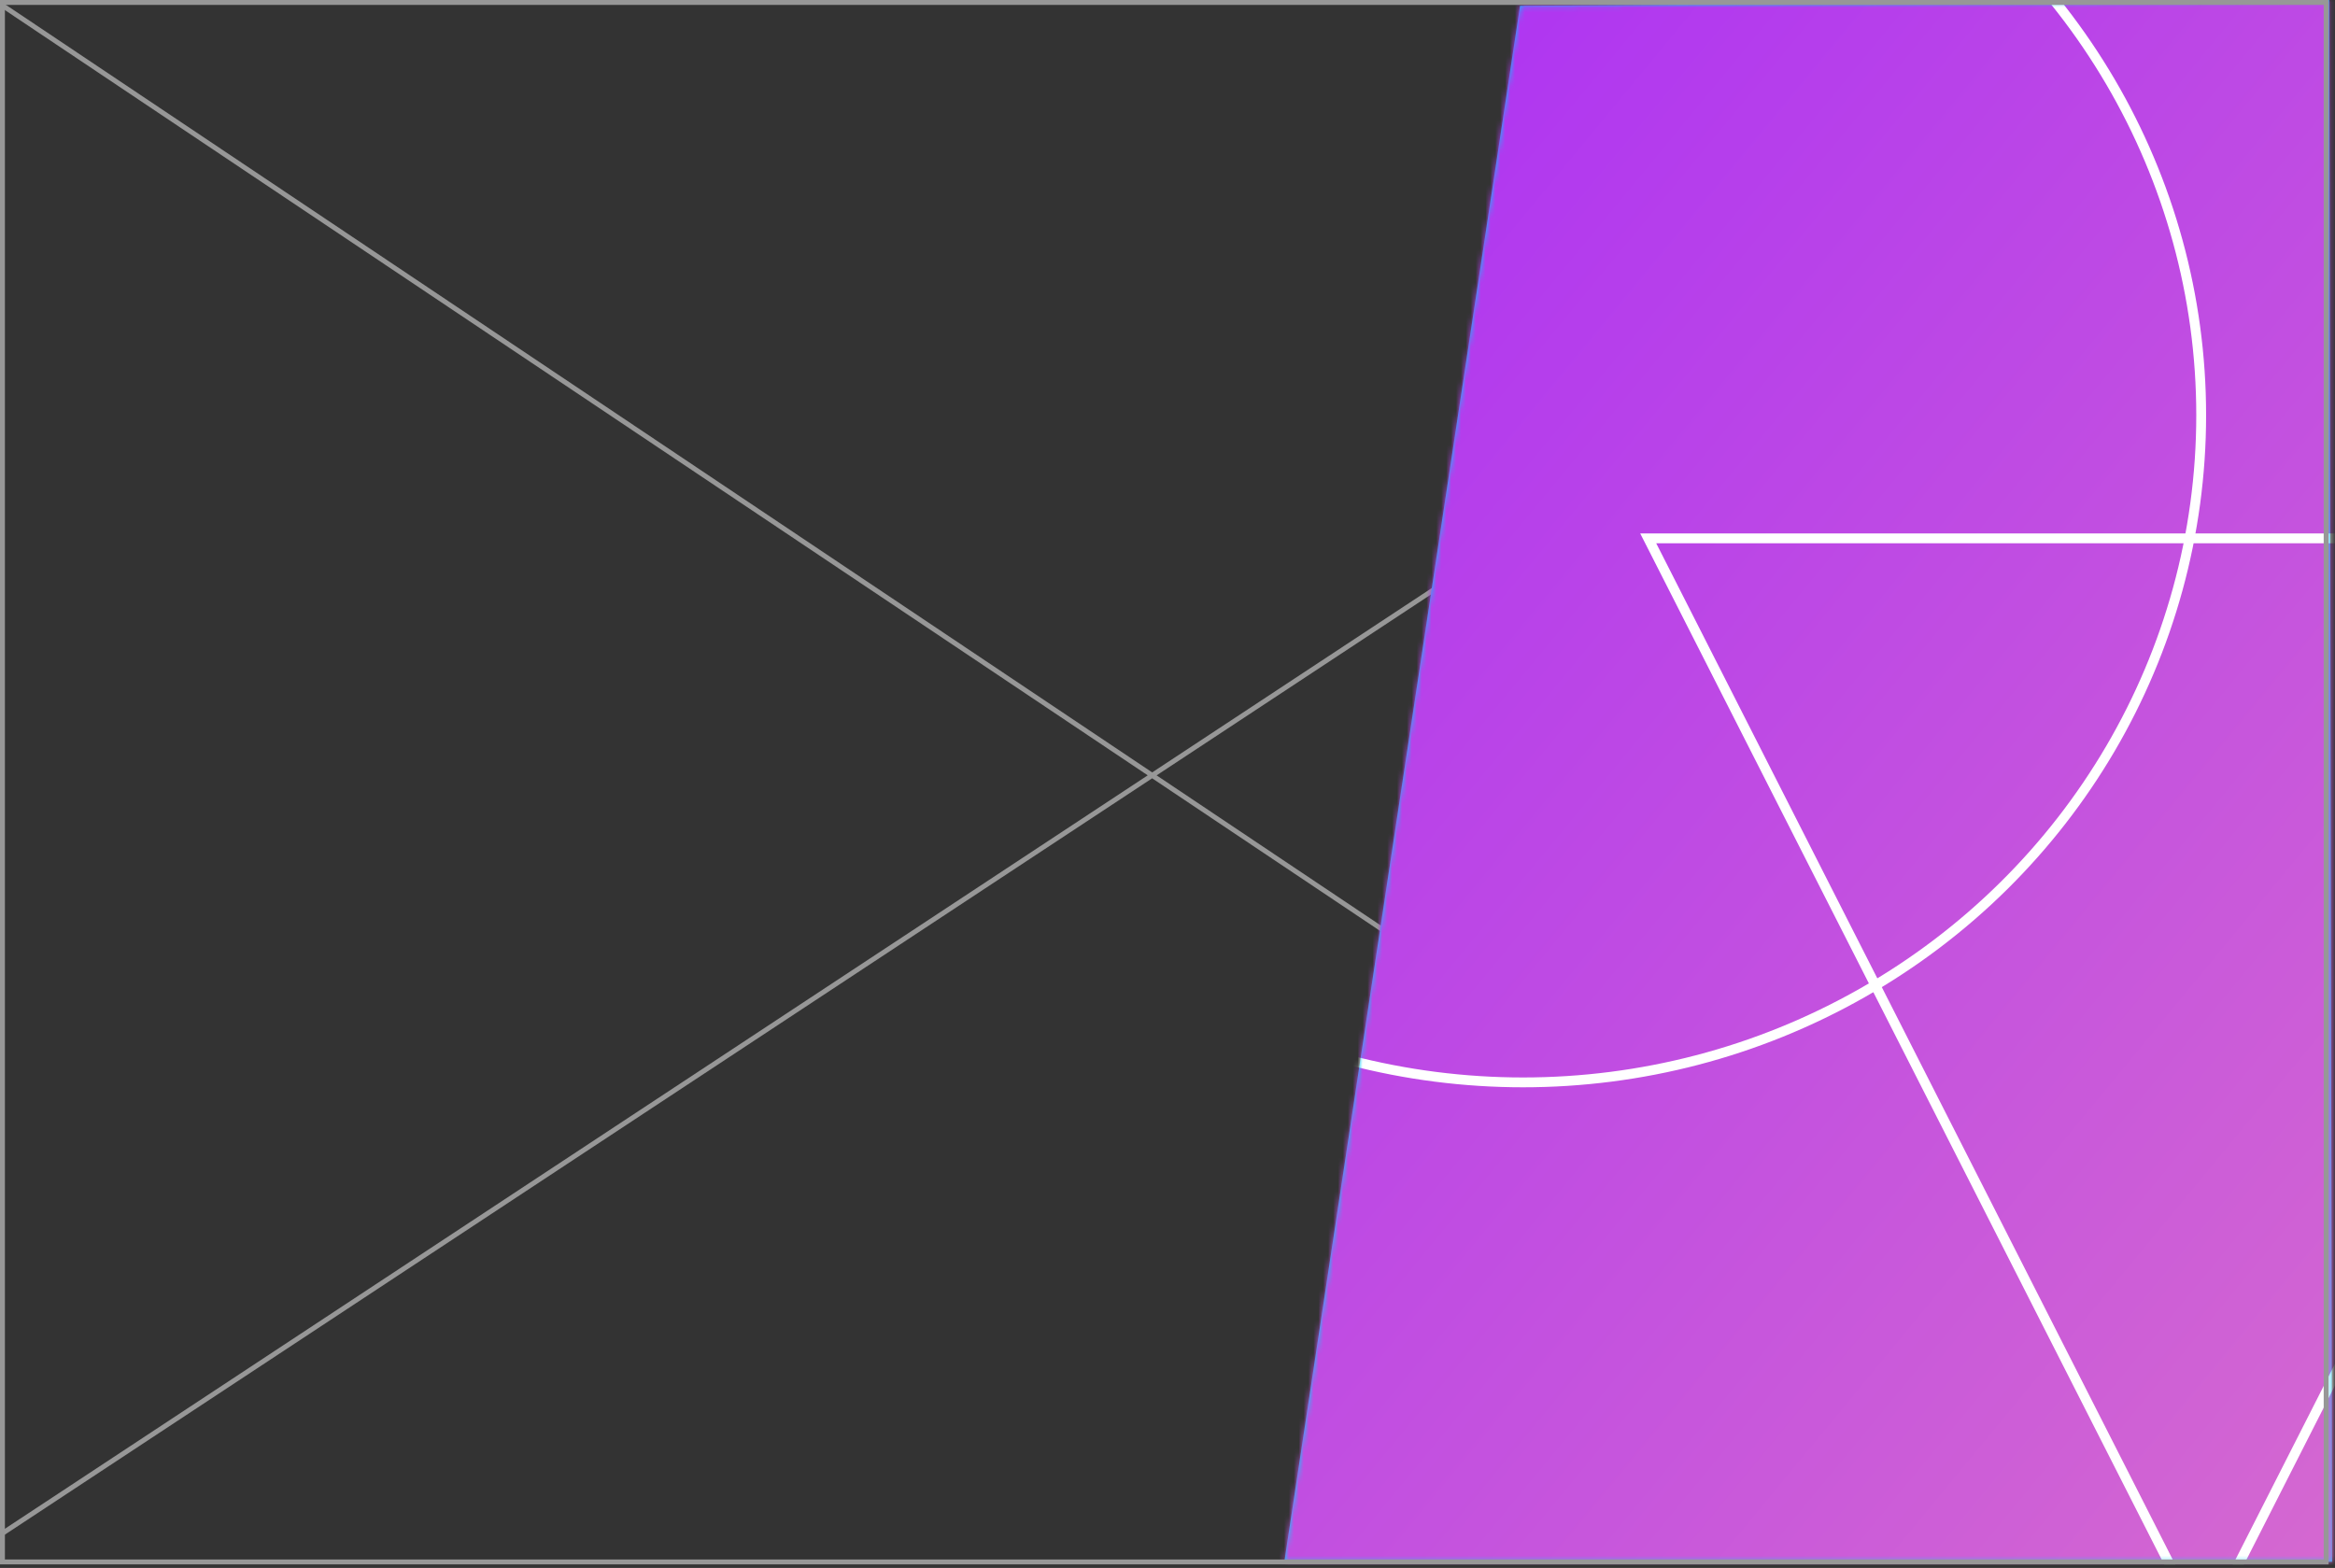 <svg width="475" height="319" xmlns="http://www.w3.org/2000/svg" xmlns:xlink="http://www.w3.org/1999/xlink">
  <rect width="100%" height="100%" fill="#333333" stroke="none"/>
  <defs>
    <linearGradient x1="50%" y1="3.201%" x2="50%" y2="100%" id="b">
      <stop stop-color="#00C4FF" offset="0%"/>
      <stop stop-color="#00D1FF" offset="100%"/>
    </linearGradient>
    <path id="a" d="M48.527 1.178L.58 317.738h213.14L213.142 0z"/>
    <linearGradient x1="0%" y1="0%" x2="102%" y2="101%" id="d">
      <stop stop-color="#A427FB" offset="0%"/>
      <stop stop-color="#D86DCD" offset="100%"/>
    </linearGradient>
  </defs>
  <g fill="none" fill-rule="evenodd">
    <g stroke="#979797" stroke-linecap="square">
      <path d="M.772 311.773L470.867 1.82M.772 1.3l472.154 316.194"/>
    </g>
    <g transform="translate(260.688)">
      <mask id="c" fill="#fff">
        <use xlink:href="#a"/>
      </mask>
      <use fill="url(#b)" xlink:href="#a"/>
      <g mask="url(#c)">
        <g transform="translate(-88.808 -51.266)">
          <path fill="url(#d)" d="M24.866 32H322v351.33H24.866z"/>
          <path stroke="#FFF" stroke-width="2" d="M276.49 383.33L163.407 160.79h226.165z"/>
          <ellipse stroke="#FFF" stroke-width="2" cx="137.949" cy="135.738" rx="137.949" ry="135.738"/>
        </g>
      </g>
    </g>
    <path stroke="#979797" d="M.5.5h472.699v317.274H.5z"/>
  </g>
</svg>

